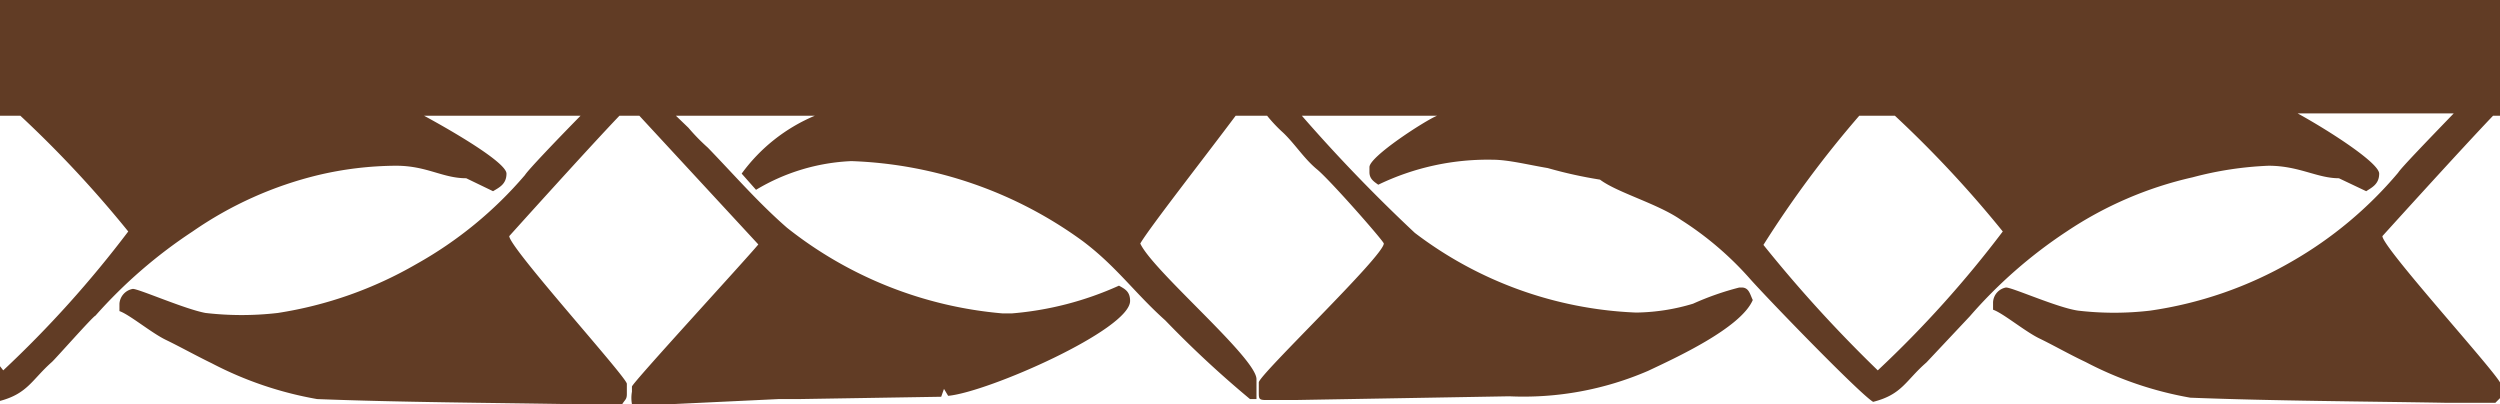 <svg xmlns="http://www.w3.org/2000/svg" viewBox="0 0 54 8.73"><defs><style>.cls-1{fill:#613c25;}</style></defs><title>11_d</title><g id="Layer_2" data-name="Layer 2"><g id="Layer_1-2" data-name="Layer 1"><path class="cls-1" d="M54,2.5V0H0V2.5H.44A24.3,24.3,0,0,1,2.77,5,23.63,23.63,0,0,1,.07,8L0,7.91v.75c.6-.16.69-.46,1.12-.84.07-.06.9-1,.94-1A10.54,10.54,0,0,1,4.16,5,8.09,8.09,0,0,1,6.88,3.78a7.44,7.44,0,0,1,1.68-.2c.66,0,1,.27,1.51.27v0l.58.28c.13-.08.29-.15.29-.38S9.86,2.88,9.16,2.5h3.38c-.55.56-1.14,1.18-1.2,1.28A8.59,8.59,0,0,1,9,5.7,8.59,8.59,0,0,1,6,6.76a6.77,6.77,0,0,1-1.56,0C4,6.68,3,6.24,2.87,6.24a.35.35,0,0,0-.29.32v.16c.21.07.69.47,1,.62s.65.34,1,.51a7.8,7.8,0,0,0,2.27.77c1.79.07,3.79.08,5.5.11h1.09c.06-.1.1-.1.1-.22V8.29C13.54,8.15,11,5.35,11,5.1c0,0,1.7-1.89,2.38-2.6h.43l2.57,2.78c-.29.35-2.73,3-2.73,3.07v.11a.76.76,0,0,0,0,.27h.85l2.32-.11h.43l3.08-.05.06-.17.09.15c.86-.08,3.93-1.43,3.93-2.05,0-.21-.12-.26-.24-.33a7,7,0,0,1-2.32.6h-.19A8.68,8.68,0,0,1,17,4.92c-.62-.54-1.13-1.13-1.71-1.73a4.31,4.31,0,0,1-.42-.43L14.6,2.5h3a3.75,3.75,0,0,0-1.58,1.25l.31.35a4.36,4.36,0,0,1,2.06-.62,9,9,0,0,1,5,1.73c.73.55,1.12,1.12,1.78,1.71A22.54,22.54,0,0,0,27,8.62h.14V8.19c0-.46-2.24-2.34-2.51-2.93.19-.33,1.41-1.89,2.06-2.76h.68a3.15,3.15,0,0,0,.35.37c.26.25.45.56.73.79s1.44,1.55,1.44,1.6c0,.27-2.7,2.84-2.7,3v.22c0,.12,0,.16.14.16H28l4.6-.08a6.78,6.78,0,0,0,3-.55c.57-.27,2-.92,2.26-1.53-.06-.12-.08-.27-.24-.27h-.05a6.09,6.09,0,0,0-1,.35,4.41,4.41,0,0,1-1.17.19h-.09a8.44,8.44,0,0,1-4.75-1.72A34.58,34.58,0,0,1,28.12,2.5h3l-.08,0c-.25.1-1.46.88-1.46,1.11v.11c0,.15.11.21.19.27a5.44,5.44,0,0,1,2.47-.54c.34,0,.77.11,1.19.18a9.57,9.57,0,0,0,1.13.25c.37.28,1.25.52,1.75.87A7,7,0,0,1,37.78,6c.34.39,2.39,2.51,2.68,2.68.63-.16.7-.46,1.15-.85l.94-1A10.21,10.21,0,0,1,44.64,5a8.09,8.09,0,0,1,2.72-1.17A7.51,7.51,0,0,1,49,3.58c.66,0,1.05.27,1.52.27l0,0,.59.28c.12-.08.28-.15.28-.38s-1.07-.92-1.76-1.3H53c-.54.56-1.14,1.18-1.2,1.28a8.59,8.59,0,0,1-2.3,1.92,8.52,8.52,0,0,1-3.06,1.06,6.68,6.68,0,0,1-1.55,0c-.44-.06-1.42-.5-1.56-.5a.34.34,0,0,0-.28.32v.16c.21.07.69.47,1,.62s.64.34,1,.51a7.74,7.74,0,0,0,2.26.77c1.79.07,3.8.08,5.5.11h1.09L54,8.6V8.26c-.2-.35-2.54-2.92-2.54-3.16,0,0,1.71-1.89,2.39-2.6ZM40.56,8a29.24,29.24,0,0,1-2.47-2.71A23,23,0,0,1,40.16,2.5h.77A24.3,24.3,0,0,1,43.26,5,23.63,23.63,0,0,1,40.56,8Z"/></g></g></svg>